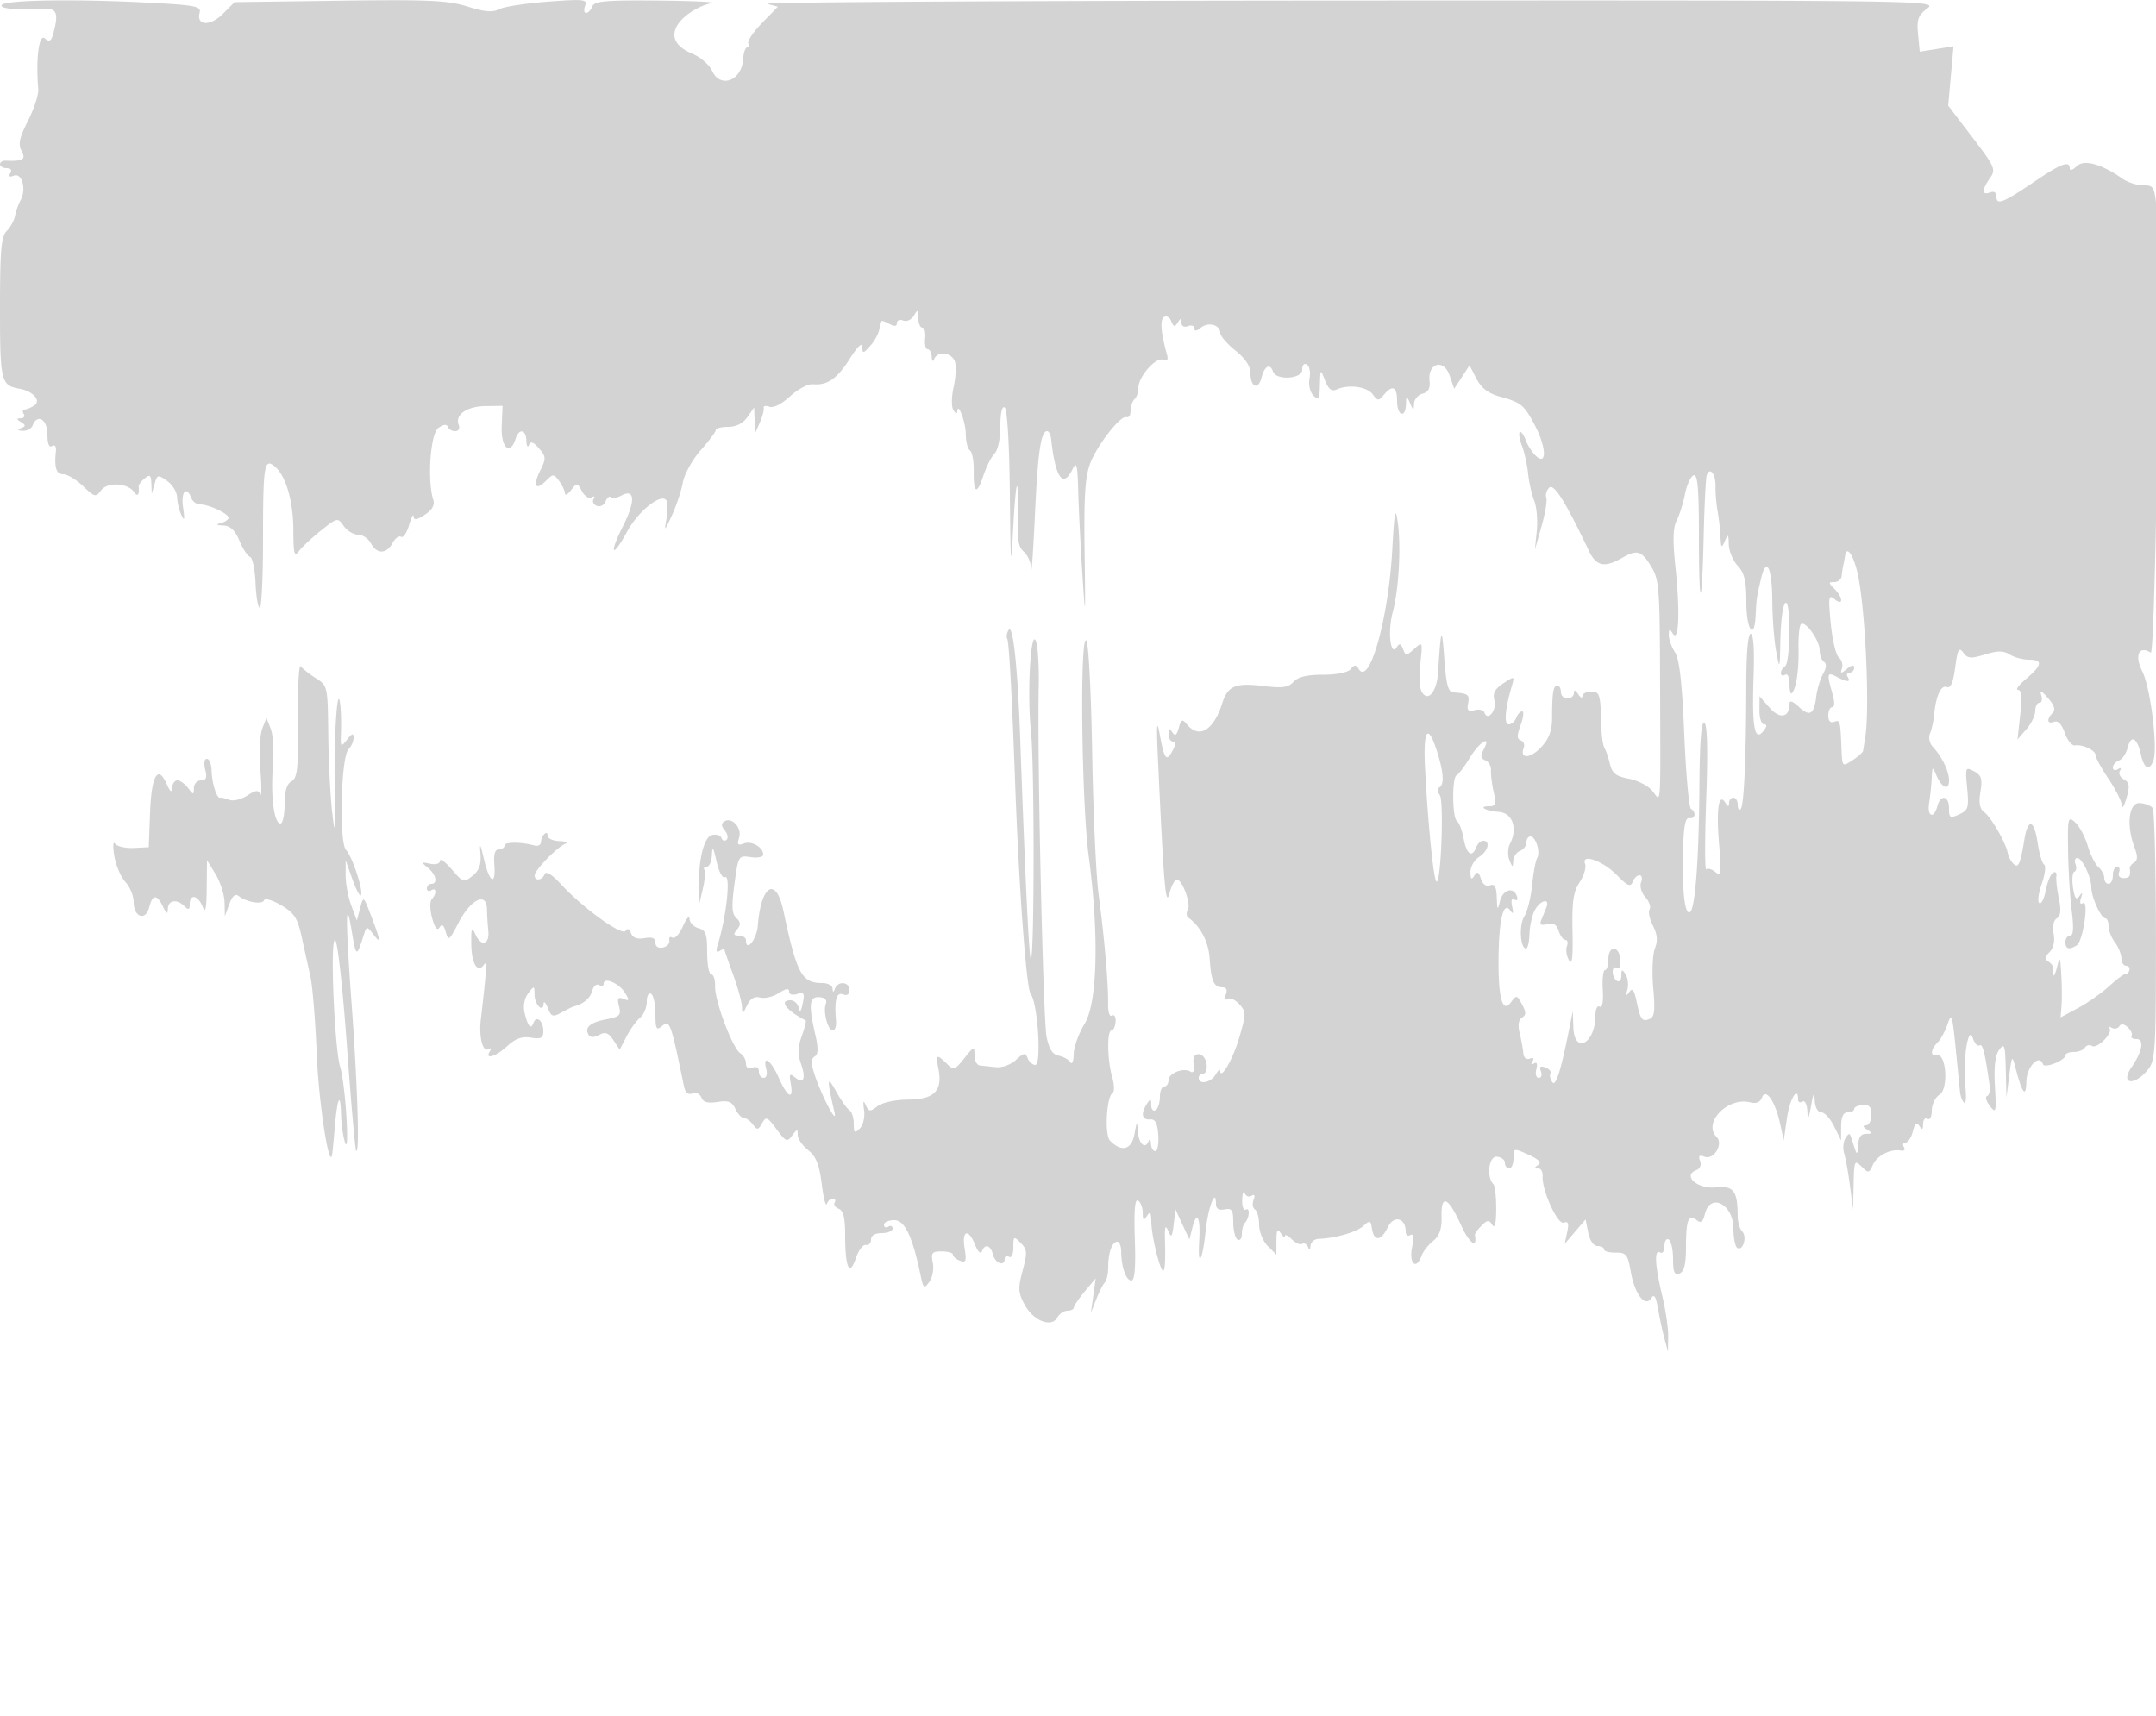 <svg xmlns="http://www.w3.org/2000/svg" width="500" height="398"><path d="M.397 1.166c-.518.838 3.311 1.189 9.353.859 3.45-.189 3.925.855 2.614 5.746-.481 1.796-.897 2.032-1.986 1.128-1.35-1.121-2.099 4.776-1.501 11.819.104 1.22-.963 4.491-2.37 7.268-2.016 3.979-2.334 5.469-1.498 7.032 1.07 1.999.392 2.405-3.759 2.251-.687-.026-1.25.353-1.25.842S.702 39 1.559 39c.936 0 1.27.468.836 1.17-.477.771-.191.966.838.571 1.875-.72 2.942 3.195 1.549 5.685-.498.889-1.078 2.514-1.289 3.612-.212 1.098-1.084 2.696-1.939 3.551C.276 54.867 0 58.036 0 71.449c0 17.01.231 17.969 4.5 18.706 3.198.552 5.165 2.811 3.412 3.92-.777.492-1.776.901-2.221.91-.445.008-.531.465-.191 1.015.34.55.029 1.007-.691 1.015-1.038.012-1.027.194.054.879 1.151.729 1.151.948 0 1.406-.937.373-.807.567.418.621.98.043 2.012-.521 2.293-1.254C8.65 95.863 11 97.275 11 100.726c0 2.177.387 3.153 1.081 2.724.646-.399 1.003.081.885 1.191-.406 3.84.084 5.359 1.729 5.359.933 0 2.991 1.237 4.575 2.75 2.71 2.589 2.956 2.645 4.194.96 1.478-2.012 6.293-1.696 7.69.504.724 1.143 1.236.441.996-1.368-.047-.36.575-1.202 1.382-1.873 1.218-1.011 1.485-.814 1.568 1.155l.099 2.372.651-2.272c.613-2.143.778-2.182 2.9-.693 1.237.868 2.282 2.565 2.32 3.772.039 1.206.494 3.093 1.011 4.193.7 1.488.798 1.04.384-1.75-.544-3.672.758-5.217 1.897-2.25.316.825 1.243 1.5 2.06 1.5 2.018 0 6.578 2.14 6.578 3.087 0 .422-.787.972-1.75 1.224-1.288.336-1.143.488.551.573 1.62.082 2.723 1.125 3.725 3.524.783 1.875 1.891 3.564 2.461 3.754.57.19 1.144 2.928 1.275 6.084.131 3.155.575 5.741.988 5.746.413.004.75-7.342.75-16.325 0-16.741.29-18.501 2.716-16.488 2.561 2.126 4.284 7.99 4.316 14.693.027 5.718.213 6.388 1.357 4.882.729-.96 3.032-3.102 5.117-4.759 3.734-2.967 3.814-2.983 5.2-1.004.774 1.105 2.266 2.009 3.316 2.009 1.049 0 2.389.9 2.978 2 1.375 2.57 3.631 2.557 5.015-.028.597-1.115 1.496-1.774 1.997-1.464.502.31 1.339-.915 1.86-2.722.521-1.807.988-2.713 1.038-2.013.066.941.748.842 2.616-.382 1.687-1.105 2.339-2.242 1.963-3.425-1.433-4.517-.68-15.353 1.161-16.699 1.155-.845 1.954-.955 2.172-.302.189.569.968 1.035 1.73 1.035.81 0 1.15-.612.819-1.474-.894-2.333 1.894-4.28 6.214-4.34l3.969-.054-.199 4.767c-.205 4.929 1.94 6.898 3.198 2.934.812-2.559 2.431-2.292 2.526.417.043 1.237.312 1.669.597.959.375-.935 1.016-.717 2.324.791 1.651 1.904 1.677 2.341.299 5.103-1.789 3.585-1.094 4.835 1.336 2.405 1.64-1.64 1.798-1.636 3.047.072.725.991 1.332 2.279 1.35 2.861.017.583.657.234 1.42-.774 1.334-1.76 1.434-1.749 2.519.278.621 1.161 1.626 1.804 2.234 1.428.627-.387.824-.228.455.368-.357.577-.013 1.293.763 1.591.776.298 1.684-.169 2.018-1.038.333-.869.88-1.307 1.214-.972.334.334 1.455.154 2.491-.4 3.12-1.67 3.27 1.323.355 7.076-3.354 6.62-2.571 7.737.925 1.32 2.633-4.834 7.987-9.077 9.126-7.234.328.531.338 2.416.023 4.19-.55 3.099-.5 3.069 1.273-.774 1.015-2.2 2.146-5.613 2.513-7.584.367-1.972 2.236-5.347 4.152-7.5 1.917-2.154 3.486-4.254 3.486-4.666.001-.412 1.296-.75 2.879-.75 1.853 0 3.437-.801 4.448-2.25l1.569-2.25.116 3 .116 3 1.093-2.5c.601-1.375 1.004-2.893.895-3.373-.108-.48.488-.61 1.325-.288.899.345 2.859-.642 4.791-2.412 1.798-1.647 4.169-2.912 5.269-2.812 3.389.309 5.62-1.234 8.619-5.963 1.831-2.888 2.881-3.87 2.881-2.695 0 1.646.219 1.596 2-.457 1.1-1.268 2-3.153 2-4.188 0-1.572.329-1.706 2-.812 1.457.78 2 .76 2-.072 0-.628.663-.888 1.474-.577.812.312 1.92-.2 2.469-1.143.874-1.499 1-1.432 1.027.542.016 1.237.44 2.25.942 2.25s.788 1.125.637 2.5c-.15 1.375.114 2.5.589 2.5.474 0 .898.787.941 1.75.047 1.045.282 1.247.583.5.777-1.924 4.13-1.48 4.801.635.33 1.037.193 3.691-.303 5.899-.504 2.241-.524 4.612-.046 5.366.47.742.869.9.886.35.079-2.566 1.971 2.384 1.985 5.191.008 1.755.437 3.452.952 3.77.515.319.912 2.392.881 4.607-.074 5.411.719 5.864 2.233 1.277.688-2.085 1.858-4.397 2.6-5.139.771-.771 1.349-3.484 1.349-6.336 0-3.071.384-4.75 1-4.37.599.37 1.08 8.317 1.199 19.809.185 17.732.246 18.317.801 7.691.331-6.325.76-10.375.954-9 .194 1.375.244 5 .112 8.055-.176 4.074.183 5.907 1.347 6.873.873.724 1.658 2.499 1.745 3.944.086 1.446.471-4.125.855-12.378.681-14.658 1.386-19.494 2.84-19.494.395 0 .805.787.91 1.75 1.004 9.166 2.778 11.641 5.017 7 .896-1.859 1.119-.945 1.284 5.25.109 4.125.536 12.675.948 19 .716 10.994.739 10.774.523-5-.175-12.76.118-17.407 1.291-20.5 1.603-4.224 7.015-11.173 8.372-10.75.441.138.858-.2.927-.75.069-.55.181-1.412.25-1.917.069-.504.463-1.254.875-1.666.413-.413.75-1.515.75-2.449 0-2.564 4.013-7.177 5.686-6.535 1.008.387 1.296.027.954-1.189-1.418-5.038-1.662-8.113-.691-8.712.586-.362 1.35.082 1.697.988.505 1.317.802 1.38 1.478.314.701-1.105.848-1.102.861.023.009.793.638 1.118 1.515.781.825-.316 1.5-.084 1.5.516 0 .724.501.675 1.487-.143 1.717-1.425 4.513-.676 4.513 1.208 0 .704 1.575 2.538 3.5 4.074 2.251 1.796 3.5 3.648 3.5 5.191 0 3.369 1.812 4.112 2.579 1.057.671-2.673 1.984-3.351 2.646-1.366.706 2.117 6.775 1.749 6.775-.41 0-1.109.45-1.605 1.094-1.207.602.372.874 1.828.605 3.236-.279 1.462.109 3.157.906 3.954 1.193 1.193 1.41.842 1.501-2.427.107-3.82.107-3.82 1.204-1.042.783 1.986 1.538 2.576 2.643 2.069 2.732-1.254 7.082-.683 8.386 1.101 1.153 1.576 1.384 1.589 2.586.141 2-2.41 3.075-1.917 3.075 1.41 0 3.445 1.964 4.157 2.07.75.067-2.147.11-2.158.93-.25.785 1.827.866 1.841.93.156.038-1.014.926-2.067 1.972-2.341 1.323-.346 1.82-1.241 1.633-2.942-.457-4.165 3.264-5.247 4.625-1.344l1.093 3.135 1.78-2.714 1.78-2.713 1.6 3.095c1.115 2.157 2.735 3.409 5.344 4.131 5.024 1.391 5.649 1.894 8.118 6.522 2.65 4.969 2.964 9.457.521 7.429-.882-.733-2.02-2.425-2.528-3.762-.508-1.336-1.149-2.204-1.424-1.929-.275.275-.033 1.728.538 3.23.571 1.502 1.206 4.377 1.41 6.389.204 2.012.84 4.834 1.413 6.271.573 1.437.843 4.587.6 7l-.441 4.387 1.548-5.449c.852-2.997 1.345-5.98 1.097-6.628-.249-.649.054-1.686.672-2.304 1.077-1.077 3.747 3.169 9.2 14.631 1.686 3.546 3.599 3.991 7.519 1.75 3.674-2.1 4.62-1.851 6.885 1.814 1.906 3.083 2.053 4.942 2.115 26.75.089 30.867.304 27.879-1.821 25.337-.965-1.154-3.422-2.412-5.459-2.794-2.939-.551-3.837-1.253-4.35-3.401-.356-1.488-.922-3.156-1.258-3.706-.337-.55-.656-2.575-.709-4.5-.225-8.124-.351-8.571-2.403-8.571-1.1 0-2.007.466-2.015 1.035-.009.57-.452.361-.985-.464-.646-1-.974-1.083-.985-.25-.008.688-.69 1.25-1.515 1.25s-1.5-.675-1.5-1.5-.375-1.5-.833-1.5c-.935 0-1.202 1.65-1.217 7.543-.008 2.93-.708 4.795-2.541 6.772-2.484 2.679-5.04 2.773-4.033.148.281-.733-.026-1.518-.682-1.742-.918-.314-.925-1.139-.031-3.565.64-1.736.801-3.156.357-3.156-.443 0-1.065.675-1.382 1.5-.316.825-1.098 1.5-1.737 1.5-1.147 0-.875-3.407.708-8.87.682-2.352.666-2.357-1.953-.641-1.994 1.307-2.499 2.288-2.067 4.011.572 2.276-1.623 4.899-2.328 2.783-.196-.589-1.219-.845-2.272-.57-1.516.396-1.831.061-1.51-1.606.387-2.006.003-2.283-3.479-2.509-1.149-.075-1.633-1.97-2.067-8.098-.535-7.553-.761-7.012-1.406 3.362-.289 4.638-2.39 7.135-3.833 4.555-.46-.82-.588-3.786-.285-6.591.541-5.012.517-5.069-1.409-3.326-1.843 1.668-1.997 1.671-2.618.052-.504-1.311-.848-1.415-1.452-.438-1.441 2.331-2.144-3.605-.952-8.033 1.441-5.351 1.991-15.298 1.165-21.081-.519-3.629-.761-2.371-1.251 6.5-.884 15.984-5.295 31.702-7.772 27.694-.649-1.051-.996-1.049-1.876.009-.638.767-3.259 1.296-6.412 1.294-3.68-.003-5.797.506-6.832 1.643-1.216 1.335-2.574 1.516-7.171.959-6.272-.76-8.093.003-9.328 3.905-2.03 6.419-5.389 8.457-8.235 4.996-1.065-1.295-1.323-1.181-1.888.835-.49 1.746-.869 1.998-1.501 1-.649-1.023-.85-.926-.862.415-.008.963.451 1.75 1.02 1.75.688 0 .661.7-.081 2.086-1.447 2.703-1.902 2.134-2.989-3.738-.683-3.693-.782-2.346-.413 5.652 1.36 29.533 1.786 34.55 2.652 31.25.469-1.787 1.236-3.25 1.703-3.25 1.302 0 3.381 5.724 2.561 7.051-.398.645-.329 1.46.154 1.811 2.857 2.077 4.664 5.587 4.931 9.583.344 5.156.98 6.555 2.975 6.555.904 0 1.18.597.771 1.664-.392 1.02-.238 1.416.397 1.024.57-.353 1.798.201 2.729 1.229 1.589 1.756 1.59 2.225.005 7.677-1.47 5.055-4.373 10.085-4.46 7.727-.017-.451-.489-.034-1.05.929-1.09 1.871-3.92 2.413-3.92.75 0-.55.481-1 1.07-1 .588 0 .925-1.012.75-2.25-.176-1.237-.995-2.25-1.82-2.25-1.003 0-1.39.782-1.169 2.359.212 1.509-.061 2.117-.759 1.686-1.619-1.001-5.072.375-5.072 2.022 0 .788-.45 1.433-1 1.433s-1 1.098-1 2.441c0 1.343-.45 2.719-1 3.059-.55.34-1.007-.196-1.015-1.191-.013-1.534-.163-1.581-.985-.309-1.473 2.279-1.19 3.793.68 3.639 1.259-.104 1.747.802 1.944 3.611.144 2.063-.162 3.75-.681 3.75s-.979-.788-1.022-1.75c-.048-1.056-.28-1.252-.585-.494-.799 1.981-2.323.396-2.468-2.565-.111-2.278-.227-2.154-.758.809-.658 3.678-2.933 4.32-5.656 1.596-1.333-1.332-.849-10.234.605-11.132.436-.27.377-1.944-.133-3.721-1.131-3.943-1.219-10.743-.139-10.743.433 0 .856-.91.94-2.022.083-1.112-.287-1.75-.824-1.418-.565.349-.949-.801-.911-2.728.088-4.45-.871-15.51-2.197-25.332-.594-4.4-1.268-19.25-1.498-33-.229-13.75-.84-25.428-1.357-25.95-1.545-1.562-1.116 37.512.549 49.95 2.44 18.235 2.048 34.111-.963 39-1.355 2.2-2.485 5.35-2.51 7-.026 1.654-.376 2.491-.781 1.866-.404-.624-1.628-1.304-2.72-1.511-1.402-.266-2.222-1.548-2.794-4.366-.797-3.923-2.178-65.34-1.822-80.989.1-4.4-.147-9.125-.549-10.5-1.242-4.246-2.209 11.557-1.254 20.5.848 7.949.812 53.741-.043 52.886-.409-.408-1.314-19.361-2.454-51.386-.581-16.315-1.677-26.492-2.679-24.871-.433.701-.58 1.612-.325 2.024.423.685 1.094 12.903 1.831 33.347.87 24.126 2.613 47.842 3.604 49.036 1.632 1.966 2.586 16.464 1.083 16.464-.647 0-1.444-.699-1.772-1.554-.518-1.349-.877-1.296-2.719.397-1.194 1.099-3.215 1.834-4.622 1.682a887.43 887.43 0 00-3.75-.397c-.687-.071-1.252-1.14-1.255-2.378-.005-2.136-.125-2.1-2.368.703-2.226 2.782-2.462 2.855-4.066 1.25-2.329-2.328-2.603-2.161-1.935 1.175 1.015 5.075-.959 7.118-6.911 7.154-3.033.018-6.042.657-7.193 1.526-1.78 1.346-2.056 1.318-2.763-.281-.54-1.22-.659-.86-.378 1.149.234 1.677-.187 3.523-.986 4.322-1.193 1.193-1.395 1.032-1.395-1.118 0-1.381-.454-2.793-1.009-3.136-.555-.343-1.928-2.282-3.051-4.309-2.188-3.948-2.256-3.144-.408 4.815.763 3.285-2.974-3.778-4.591-8.678-.889-2.696-.893-3.733-.016-4.276.849-.524.886-1.899.142-5.131-1.593-6.91-1.382-8.814.958-8.638 1.266.095 1.828.663 1.501 1.517-.698 1.818.448 6.206 1.62 6.206.511 0 .843-1.012.736-2.25-.414-4.817.085-6.7 1.618-6.112.95.365 1.5-.013 1.5-1.031 0-1.892-2.606-2.171-3.338-.357-.403 1-.52 1-.583 0-.043-.687-1.118-1.25-2.388-1.25-4.773 0-5.907-2.109-9.009-16.75-1.713-8.086-5.202-6.058-5.931 3.447-.244 3.179-2.751 6.265-2.751 3.386 0-.596-.73-1.083-1.622-1.083-1.285 0-1.379-.294-.45-1.413.905-1.091.868-1.699-.162-2.661-1.04-.971-1.136-2.724-.436-7.897.893-6.597.923-6.646 3.785-6.225 1.587.232 2.885-.023 2.885-.568 0-1.738-2.685-3.294-4.489-2.602-1.399.537-1.616.273-1.104-1.342.715-2.253-1.649-4.879-3.412-3.789-.778.481-.75 1.088.099 2.11.655.79.84 1.762.412 2.161-.429.399-.965.211-1.191-.418-.226-.629-1.233-.929-2.239-.666-1.883.493-3.192 6.078-2.974 12.7l.103 3.11.817-3.475c.45-1.912.602-3.824.339-4.25-.264-.426-.002-.775.58-.775s1.107-1.238 1.166-2.75c.083-2.132.322-1.79 1.063 1.52.526 2.349 1.377 4.01 1.893 3.691 1.505-.93.433 9.178-1.687 15.914-.385 1.224-.206 1.638.517 1.191.609-.376 1.107-.539 1.107-.361 0 .178.9 2.786 2 5.795s2.03 6.378 2.068 7.486c.062 1.854.156 1.83 1.183-.305.774-1.608 1.712-2.163 3.06-1.81 1.069.28 3.011-.191 4.316-1.046 1.616-1.059 2.373-1.178 2.373-.373 0 .699.763.941 1.866.591 1.594-.506 1.783-.187 1.3 2.182-.389 1.907-.683 2.227-.94 1.025-.205-.963-1.052-1.75-1.883-1.75-2.778 0-1.007 2.366 3.499 4.675.188.096-.216 1.719-.899 3.605-.914 2.529-.96 4.233-.173 6.49 1.209 3.467.581 4.766-1.477 3.058-1.143-.948-1.305-.679-.908 1.509.714 3.939-.749 3.232-2.765-1.337-1.827-4.141-3.83-5.518-2.91-2 .293 1.118.031 2-.593 2-.615 0-1.117-.661-1.117-1.469 0-.894-.586-1.243-1.5-.893-.938.36-1.5-.008-1.5-.981 0-.857-.586-1.917-1.301-2.357-1.789-1.1-5.968-12.18-5.864-15.55.046-1.512-.347-2.75-.875-2.75s-.96-2.292-.96-5.094c0-4.252-.33-5.18-2-5.616-1.1-.288-2.037-1.258-2.082-2.157-.044-.898-.729-.15-1.521 1.663-.792 1.812-1.892 3.016-2.443 2.675-.552-.341-.88-.05-.729.645.151.696-.512 1.437-1.475 1.648-1.062.232-1.75-.21-1.75-1.124 0-1.066-.739-1.373-2.522-1.05-1.7.308-2.724-.067-3.139-1.15-.388-1.011-.862-1.211-1.277-.54-.78 1.261-9.924-5.334-14.914-10.757-2.128-2.313-3.528-3.187-3.833-2.393-.566 1.47-2.315 1.685-2.315.284 0-1.213 5.177-6.563 7.079-7.315.782-.309.183-.597-1.329-.64-1.512-.043-2.75-.604-2.75-1.246 0-1.495-1.485-.054-1.545 1.5-.025.642-.7.987-1.5.767-3.118-.857-6.955-.857-6.955 0 0 .495-.593.9-1.318.9-.892 0-1.229 1.131-1.042 3.5.4 5.079-1.121 4.29-2.409-1.25-.832-3.58-1.032-3.899-.81-1.294.215 2.542-.264 3.906-1.814 5.162-2.029 1.643-2.208 1.589-4.816-1.456-1.491-1.739-2.728-2.642-2.75-2.006-.024.67-.988.954-2.291.676-2.086-.445-2.123-.376-.5.954 1.909 1.565 2.343 3.714.75 3.714-.55 0-1 .477-1 1.059s.45.781 1 .441c1.224-.757 1.326.74.139 2.05-.483.532-.449 2.46.077 4.385.624 2.289 1.199 3.012 1.722 2.166.554-.897.976-.585 1.437 1.064.605 2.163.82 2.011 2.915-2.06 2.834-5.504 6.539-7.345 6.64-3.297.037 1.48.18 3.771.319 5.091.332 3.174-1.642 3.761-2.96.879-.901-1.969-1.034-1.668-.987 2.222.056 4.588 1.487 6.854 2.966 4.697.725-1.059.59 1.207-.763 12.803-.468 4.018.461 7.639 1.756 6.839.611-.378.751-.167.334.506-1.262 2.043 1.411 1.23 4.073-1.238 1.861-1.725 3.384-2.267 5.457-1.94 2.36.372 2.875.095 2.875-1.548 0-2.352-1.629-3.693-2.278-1.875-.59 1.653-1.298.852-2.06-2.332-.379-1.586-.059-3.329.828-4.5 1.404-1.856 1.447-1.848 1.478.279.034 2.342 1.989 4.318 2.095 2.118.035-.72.478-.277.984.985.82 2.042 1.169 2.156 3.187 1.035 1.246-.692 2.491-1.313 2.766-1.38 2.259-.55 3.887-1.91 4.334-3.619.292-1.117 1.012-1.734 1.599-1.372.587.363 1.067.226 1.067-.305 0-1.628 3.521-.15 4.899 2.056 1.129 1.809 1.089 2-.312 1.463-1.284-.493-1.492-.142-1.023 1.729.517 2.058.153 2.43-2.952 3.012-3.736.701-5.139 1.926-4.11 3.59.408.66 1.245.668 2.451.022 1.435-.768 2.15-.502 3.297 1.224l1.464 2.205 1.577-3.05c.867-1.677 2.282-3.634 3.143-4.349.861-.715 1.566-2.396 1.566-3.736 0-1.37.438-2.166 1-1.819.55.34 1 2.447 1 4.681 0 3.385.236 3.868 1.411 2.893 1.947-1.616 2.074-1.278 5.188 13.767.326 1.574.975 2.153 1.981 1.767.839-.322 1.753.095 2.081.951.416 1.085 1.496 1.38 3.742 1.023 2.515-.399 3.355-.075 4.127 1.595.534 1.153 1.42 2.103 1.97 2.11.55.008 1.498.696 2.108 1.529.973 1.331 1.23 1.296 2.117-.289.918-1.641 1.223-1.516 3.368 1.385 2.168 2.932 2.462 3.049 3.633 1.448 1.123-1.536 1.274-1.55 1.274-.124 0 .89 1.082 2.47 2.406 3.511 1.836 1.445 2.582 3.294 3.156 7.823.412 3.261.942 5.368 1.177 4.68.235-.688.867-1.25 1.403-1.25.537 0 .727.403.423.895-.305.493.119 1.153.941 1.469 1.072.411 1.494 2.111 1.494 6.023 0 7.648.985 9.851 2.456 5.494.628-1.86 1.682-3.269 2.343-3.131.66.137 1.201-.425 1.201-1.25 0-.933.944-1.5 2.5-1.5 1.375 0 2.5-.477 2.5-1.059s-.45-.781-1-.441-1 .141-1-.441 1.073-1.059 2.385-1.059c2.44 0 4.206 3.705 6.109 12.813.636 3.044.801 3.166 2.022 1.5.731-.997 1.094-2.994.807-4.438-.457-2.294-.195-2.625 2.077-2.625 1.43 0 2.6.346 2.6.768 0 .422.735 1.05 1.634 1.395 1.38.53 1.545.079 1.063-2.893-.681-4.195.887-4.689 2.447-.77.615 1.546 1.298 2.203 1.559 1.5.698-1.881 1.997-1.504 2.587.75.54 2.066 2.71 2.819 2.71.941 0-.582.45-.781 1-.441.575.355 1-.561 1-2.155 0-2.616.097-2.677 1.709-1.065 1.511 1.511 1.563 2.254.45 6.415-1.102 4.121-1.042 5.107.487 7.946 2.013 3.739 6.215 5.359 7.579 2.922.481-.86 1.527-1.563 2.325-1.563.797 0 1.466-.337 1.486-.75.02-.413 1.168-2.1 2.551-3.75l2.516-3-.556 4-.556 4 1.254-3.178c.69-1.748 1.593-3.511 2.005-3.917.413-.406.75-1.977.75-3.49 0-3.363.909-5.915 2.107-5.915.491 0 .899 1.012.907 2.25.021 3.588 1.123 6.75 2.353 6.752.788.002 1.035-2.923.812-9.603-.222-6.646.009-9.401.75-8.943.589.364 1.078 1.648 1.086 2.853.013 1.781.197 1.91.985.691.746-1.154.977-.808 1.004 1.5.019 1.65.661 5.25 1.426 8 1.469 5.278 1.949 4.172 1.737-4-.079-3.049.1-3.524.751-2 .726 1.7.917 1.475 1.269-1.5l.414-3.5 1.616 3.5 1.616 3.5.704-2.797c1.028-4.086 1.906-2.368 1.574 3.08-.404 6.621.757 4.791 1.499-2.364.562-5.419 2.39-10.142 2.39-6.176 0 1.104.655 1.516 2 1.257 1.682-.324 2 .153 2 2.998 0 1.861.45 3.662 1 4.002.55.34 1-.234 1-1.274 0-1.041.313-2.206.696-2.588 1.065-1.065 1.251-3.724.216-3.084-.502.31-.876-.7-.833-2.245.043-1.545.307-2.244.585-1.553.279.691.995.955 1.591.586.686-.424.855-.07.459.962-.345.898-.196 1.898.33 2.223.526.325.956 1.914.956 3.532s.9 3.841 2 4.941l2 2 .015-3.25c.012-2.466.249-2.888.985-1.75.533.825.976 1.13.985.679.008-.452.726-.111 1.596.759.869.869 1.956 1.348 2.414 1.065.459-.284 1.062.05 1.341.741.342.849.532.758.585-.28.043-.844.867-1.57 1.829-1.612 4.004-.176 8.823-1.561 10.402-2.989 1.53-1.386 1.718-1.33 2.018.594.475 3.055 2.12 2.924 3.661-.29 1.393-2.906 4.169-2.23 4.169 1.014 0 .791.479 1.141 1.064.78.72-.446.846.503.388 2.941-.709 3.782 1.037 5.234 2.224 1.848.338-.962 1.538-2.494 2.667-3.404 1.494-1.203 2.029-2.751 1.965-5.676-.117-5.343 1.544-4.582 4.566 2.091 1.867 4.122 3.809 5.489 3.165 2.228-.061-.308.621-1.292 1.516-2.187 1.378-1.378 1.763-1.411 2.52-.214.594.938.9-.293.91-3.671.008-2.796-.276-5.374-.631-5.73-1.68-1.68-1.097-6.543.768-6.403 1.033.078 1.878.721 1.878 1.429 0 .708.45 1.287 1 1.287s1-1.07 1-2.378c0-2.351.039-2.36 3.484-.799 2.355 1.067 3.084 1.833 2.25 2.363-.914.58-.925.787-.046.799.653.008 1.132.803 1.063 1.765-.231 3.245 3.464 11.381 4.915 10.824 1.017-.39 1.213.165.78 2.203l-.579 2.723 2.424-2.838 2.424-2.837.617 3.087c.367 1.831 1.239 3.088 2.143 3.088.839 0 1.525.355 1.525.789 0 .435 1.219.772 2.709.75 2.432-.035 2.787.415 3.481 4.407.913 5.256 3.36 8.399 4.767 6.123.641-1.036 1.071-.347 1.562 2.5.372 2.162 1.042 5.281 1.489 6.931l.812 3 .054-3.5c.03-1.925-.597-6.2-1.394-9.5-1.701-7.046-1.885-10.868-.48-10 .55.34 1-.335 1-1.5s.45-1.84 1-1.5c.55.34 1 2.377 1 4.528 0 3.064.324 3.785 1.5 3.334 1.092-.419 1.5-2.135 1.5-6.302 0-6.17.614-7.625 2.543-6.024.9.747 1.396.345 1.861-1.509 1.257-5.008 6.596-2.216 6.596 3.449 0 2.148.403 4.155.895 4.459 1.323.818 2.344-2.596 1.138-3.802-.568-.568-1.039-2.18-1.047-3.583-.031-5.899-.92-7.052-5.121-6.643-4.234.412-7.757-2.744-4.471-4.005.867-.332 1.227-1.226.869-2.158-.451-1.178-.179-1.426 1.048-.955 2.144.823 4.428-2.95 2.782-4.596-3.274-3.274 2.651-9.357 7.802-8.01 1.375.359 2.297-.019 2.717-1.115.886-2.308 3.078.86 4.22 6.099l.835 3.833.761-5.25c.639-4.419 2.572-7.568 2.572-4.191 0 .582.45.781 1 .441.566-.35 1.062.6 1.142 2.191.114 2.258.282 2.024.858-1.191.558-3.118.747-3.393.858-1.25.083 1.598.718 2.75 1.517 2.75.756 0 2.096 1.462 2.977 3.25l1.602 3.25.023-3.25c.016-2.212.502-3.25 1.523-3.25.825 0 1.5-.354 1.5-.787 0-.433.9-.855 2-.938 1.494-.113 2 .466 2 2.287 0 1.341-.562 2.445-1.25 2.453-.833.011-.75.339.25.985 1.282.828 1.246.972-.25.985-1.219.01-1.774.849-1.829 2.765-.043 1.512-.304 2.075-.579 1.25-.275-.825-.714-2.162-.975-2.972-.418-1.296-.585-1.296-1.398 0-.508.81-.64 2.372-.293 3.472.346 1.1.952 4.475 1.346 7.5l.716 5.5.131-5.821c.123-5.482.23-5.723 1.833-4.12 1.603 1.603 1.757 1.579 2.643-.406.966-2.164 4.107-3.749 6.505-3.282.743.144 1.054-.217.691-.804-.362-.587-.191-1.067.381-1.067.572 0 1.333-1.168 1.691-2.595.481-1.917.874-2.244 1.504-1.25.652 1.029.856.92.868-.464.008-.995.465-1.531 1.015-1.191.567.35 1-.487 1-1.933 0-1.402.811-3.056 1.802-3.675 2.111-1.319 1.572-9.591-.596-9.142-1.606.333-1.533-1.28.133-2.946.737-.737 1.791-2.682 2.342-4.322.89-2.649 1.096-2.034 1.846 5.518.464 4.675.924 9.302 1.023 10.282.099.98.526 2.105.948 2.5.422.395.551-1.31.285-3.788-.637-5.954.663-14.487 1.715-11.255.401 1.231 1.105 2.006 1.565 1.722.742-.458 1.271 1.636 2.336 9.254.171 1.218-.09 2.349-.579 2.512-.489.163-.196 1.191.652 2.285 1.424 1.838 1.512 1.493 1.167-4.584-.254-4.492.06-7.164.994-8.441 1.212-1.657 1.385-1.139 1.524 4.572l.157 6.441.641-5c.603-4.701.688-4.82 1.415-2 1.575 6.115 2.489 7.312 2.562 3.357.064-3.43 3.013-6.522 3.844-4.03.353 1.061 5.204-.871 5.216-2.077.004-.412.881-.75 1.949-.75s2.224-.457 2.569-1.016a1.194 1.194 0 011.636-.394c1.243.768 4.999-3.082 4.044-4.144-.38-.422-.159-.462.491-.09.649.372 1.461.224 1.803-.33.4-.647 1.101-.563 1.964.234.738.682 1.138 1.578.888 1.99-.25.412.278.75 1.172.75 1.82 0 1.3 2.944-1.143 6.473-2.785 4.024.583 4.545 3.789.585 1.699-2.099 1.845-4.553 1.831-30.919-.009-15.751-.346-29.111-.75-29.687-.404-.576-1.747-1.111-2.985-1.188-2.568-.159-3.189 5.136-1.211 10.338.744 1.956.719 2.929-.086 3.427-.618.382-1.085.982-1.038 1.333.245 1.834-.052 2.305-1.458 2.305-.875 0-1.322-.578-1.031-1.334.281-.733.075-1.333-.457-1.333-.533 0-.969.9-.969 2s-.45 2-1 2-1-.62-1-1.378c0-.757-.602-1.877-1.338-2.488-.736-.61-1.857-2.842-2.492-4.959-.634-2.117-1.944-4.566-2.911-5.441-1.666-1.507-1.753-1.158-1.646 6.587.062 4.499.442 10.767.844 13.929.501 3.94.386 5.75-.363 5.75-.602 0-1.094.675-1.094 1.5 0 1.636.868 1.877 2.638.735 1.461-.943 2.867-10.665 1.413-9.766-.625.386-.8-.071-.445-1.167.437-1.352.341-1.464-.383-.451-.718 1.004-1.096.49-1.471-2-.277-1.843-.135-3.493.316-3.666.451-.173.572-.96.269-1.75-.303-.789-.125-1.435.395-1.435 1.153 0 3.268 4.432 3.268 6.848 0 2.197 2.246 7.134 3.25 7.144.413.004.75.822.75 1.817s.661 2.682 1.468 3.75c.808 1.067 1.483 2.728 1.5 3.691.018.963.519 1.75 1.115 1.75s.922.484.725 1.075c-.197.591-.572.964-.833.828s-1.959 1.108-3.772 2.765c-1.814 1.656-5.104 3.976-7.312 5.154l-4.014 2.143.212-2.733c.117-1.502.091-4.757-.057-7.232-.251-4.209-.318-4.306-1.032-1.5-.623 2.45-1.248 2.356-.915-.138.047-.351-.436-.961-1.073-1.355-.846-.523-.763-1.113.309-2.185.915-.915 1.268-2.519.937-4.252-.323-1.688-.033-3.091.737-3.567.908-.561 1.042-1.88.47-4.643-.44-2.123-.694-4.468-.565-5.21.128-.743-.229-1.065-.794-.715-.566.349-1.32 2.19-1.677 4.091-.357 1.901-1.025 3.224-1.485 2.939-.46-.284-.21-2.294.556-4.465s1.019-4.179.562-4.462c-.457-.282-1.136-2.544-1.508-5.026-.823-5.488-2.243-5.839-3.087-.762-.966 5.814-1.389 6.728-2.569 5.548-.57-.57-1.142-1.658-1.272-2.417-.392-2.302-3.836-8.31-5.435-9.481-1.078-.79-1.334-2.129-.909-4.749.49-3.019.234-3.84-1.483-4.758-1.996-1.069-2.056-.92-1.592 3.908.435 4.527.252 5.124-1.862 6.088-2.117.964-2.345.827-2.345-1.41 0-2.965-1.969-3.313-2.71-.479-.793 3.033-2.423 2.392-1.906-.75.248-1.512.517-4.1.597-5.75.132-2.72.227-2.799 1.012-.852 1.236 3.062 3.007 3.886 3.007 1.397 0-2.176-1.602-5.494-3.808-7.885-.721-.783-.994-2.144-.607-3.039.384-.892.811-2.8.948-4.241.426-4.472 1.585-7.049 2.939-6.529.903.346 1.492-1.022 1.96-4.55.561-4.227.864-4.783 1.869-3.43 1.025 1.38 1.755 1.443 5.027.43 2.956-.915 4.263-.913 5.737.007 1.049.656 3.039 1.192 4.421 1.192 3.333 0 3.171 1.269-.563 4.411-1.692 1.424-2.56 2.589-1.928 2.589.805 0 .96 1.722.52 5.75l-.629 5.75 2.057-2.361c1.131-1.298 2.057-3.211 2.057-4.25 0-1.039.436-1.889.969-1.889.532 0 .72-.787.416-1.75-.392-1.242.064-1.05 1.571.66 1.47 1.668 1.804 2.73 1.084 3.45-1.483 1.483-1.285 2.671.341 2.047.887-.34 1.768.583 2.466 2.583.597 1.712 1.663 3.019 2.369 2.904 1.825-.298 4.784 1.136 4.784 2.318 0 .549 1.35 2.998 3 5.443 1.65 2.445 3.041 5.21 3.09 6.145.05.935.532.161 1.073-1.72.8-2.785.687-3.585-.611-4.311-.877-.491-1.29-1.384-.919-1.985.405-.655.214-.807-.478-.379-.635.392-1.155.222-1.155-.377 0-.6.634-1.334 1.41-1.632.775-.297 1.688-1.652 2.029-3.009.772-3.074 2.198-2.318 3.064 1.624.715 3.257 1.943 3.876 2.874 1.449 1.098-2.862-.627-16.896-2.548-20.73-1.871-3.732-.816-6.076 1.961-4.36 1.048.648 2.406-89.19 1.521-100.62-.584-7.553-.667-7.75-3.233-7.75-1.448 0-3.624-.694-4.835-1.543-4.973-3.482-8.993-4.564-10.683-2.874-.858.858-1.56 1.078-1.56.488 0-1.889-1.972-1.165-8.035 2.953-7.404 5.027-8.965 5.657-8.965 3.614 0-.989-.558-1.361-1.5-1-1.914.735-1.914-.601-.002-3.332 1.408-2.01 1.159-2.585-4.095-9.473l-5.594-7.333.614-6.881.615-6.881-3.914.626-3.915.626-.388-4.069c-.327-3.434.007-4.365 2.145-5.964C449.457.096 447.162.065 312.5.131c-75.35.038-135.9.375-134.556.751l2.444.682-3.698 3.807c-2.033 2.095-3.444 4.218-3.135 4.719.31.5.199.91-.246.911-.445 0-.879 1.213-.965 2.695-.291 5.012-5.284 6.925-7.186 2.752-.639-1.404-2.682-3.187-4.539-3.963-3.812-1.593-5.063-3.787-3.656-6.416 1.216-2.272 4.981-4.751 8.11-5.34 1.335-.251-4.225-.518-12.354-.593-12.304-.113-14.878.115-15.357 1.364-.317.825-.964 1.5-1.438 1.5-.473 0-.575-.745-.226-1.656.575-1.498-.253-1.589-8.686-.952-5.127.387-10.206 1.176-11.286 1.755-1.455.778-3.354.615-7.311-.63C103.878.09 99.39-.114 78.738.168L54.406.5l-2.713 2.715C48.769 6.14 45.505 6 46.294 2.984c.41-1.568-.899-1.808-13.169-2.422C16.666-.261 1.101.027.397 1.166m395.41 109.09c-.221.684-.539 7.094-.706 14.244-.41 17.514-1.101 17.253-1.101-.417 0-10.772-.298-14.15-1.221-13.843-.671.224-1.573 2.174-2.004 4.334-.431 2.159-1.31 4.943-1.954 6.187-.848 1.638-.916 4.666-.246 11 1.075 10.161.774 17.403-.632 15.182-.749-1.184-.915-1.123-.928.342-.008.982.636 2.782 1.431 4 1.031 1.578 1.65 7.039 2.152 19 .389 9.232 1.088 17.021 1.554 17.309 1.307.808 1.003 2.437-.402 2.156-.904-.181-1.304 1.963-1.444 7.75-.222 9.158.424 14.785 1.613 14.05 1.224-.756 2.08-12.189 2.195-29.292.069-10.295.441-15.033 1.145-14.598.696.43.84 6.281.432 17.618-.335 9.336-.332 16.696.008 16.357.339-.34 1.295-.059 2.123.624 1.327 1.094 1.429.326.858-6.469-.684-8.143-.097-12.055 1.444-9.624.633.999.849 1.02.861.084.008-.687.465-1.25 1.015-1.25.55 0 1 .75 1 1.667 0 .916.307 1.36.681.985.776-.776 1.269-11.738 1.299-28.902.012-7.219.409-11.75 1.028-11.75.632 0 .883 3.639.671 9.75-.409 11.803.194 15.313 2.211 12.883.887-1.069.967-1.633.232-1.633-.617 0-1.108-1.463-1.09-3.25l.031-3.25 2.35 2.668c2.373 2.694 4.587 2.256 4.587-.907 0-.904.712-.675 2.194.706 2.53 2.356 3.513 1.753 4.024-2.467.199-1.65.908-3.985 1.575-5.189.789-1.424.862-2.406.21-2.809-.552-.341-1.003-1.535-1.003-2.653 0-2.449-3.599-7.307-4.424-5.972-.321.52-.537 3.122-.479 5.784.104 4.83-.561 9.136-1.566 10.141-.292.292-.531-.695-.531-2.194 0-1.563-.427-2.462-1-2.108-.55.34-1 .168-1-.382s.45-1.278 1-1.618c.55-.34.993-4.079.985-8.309-.02-9.84-1.892-7.775-2.095 2.309-.137 6.851-.158 6.905-.987 2.5-.465-2.475-.866-7.74-.891-11.701-.048-7.761-1.376-10.33-2.614-5.058-1.007 4.287-1.067 4.699-1.246 8.509-.282 6.014-2.152 3.354-2.152-3.061 0-4.93-.438-6.782-2-8.459-1.1-1.18-2.032-3.403-2.07-4.938-.062-2.461-.172-2.555-.93-.792-.745 1.734-.878 1.601-.999-1-.076-1.65-.381-4.35-.678-6-.296-1.65-.509-4.223-.473-5.717.068-2.871-1.36-4.638-2.043-2.527M427.875 129c-.069.55-.238 1.45-.375 2s-.306 1.675-.375 2.5-.832 1.5-1.696 1.5c-1.429 0-1.429.143 0 1.571 2.059 2.059 2.082 4.098.027 2.392-1.377-1.142-1.473-.531-.884 5.628.363 3.8 1.21 7.359 1.882 7.909.672.55.996 1.675.721 2.5-.429 1.286-.263 1.304 1.162.128 1.081-.893 1.663-.98 1.663-.25 0 .617-.477 1.122-1.059 1.122s-.781.45-.441 1c.793 1.284-.125 1.271-2.566-.035-2.195-1.175-2.307-.751-1.004 3.792.574 2 .574 3.243 0 3.243-.511 0-.93.886-.93 1.969 0 1.229.5 1.776 1.333 1.457 1.408-.541 1.461-.35 1.73 6.27.171 4.181.18 4.191 2.554 2.635 1.311-.858 2.421-1.847 2.466-2.196.046-.349.266-1.76.488-3.135 1.114-6.888-.017-30.637-1.823-38.25-1.018-4.296-2.554-6.3-2.873-3.75m-358.78 37.899c.105 11.361-.121 13.536-1.485 14.3-1.104.617-1.61 2.3-1.61 5.351 0 2.447-.43 4.45-.955 4.45-1.473 0-2.307-6.258-1.754-13.172.275-3.436.051-7.391-.499-8.788l-.998-2.54-.981 2.5c-.539 1.375-.733 5.65-.431 9.5.302 3.85.294 6.415-.017 5.7-.446-1.027-1.084-.959-3.046.326-1.364.894-3.232 1.338-4.15.985-.918-.352-1.876-.578-2.13-.502-.77.232-1.894-3.341-1.969-6.259-.038-1.512-.529-2.75-1.089-2.75-.588 0-.753 1.058-.392 2.5.475 1.891.236 2.5-.981 2.5-.884 0-1.622.787-1.64 1.75-.03 1.667-.095 1.667-1.36 0-.731-.963-1.841-1.75-2.468-1.75s-1.177.787-1.221 1.75c-.056 1.212-.45.921-1.278-.946-2.02-4.549-3.524-1.917-3.845 6.727L34.5 196.5l-3.489.172c-1.919.095-3.865-.355-4.325-1-.463-.65-.544.61-.18 2.828.361 2.2 1.52 4.929 2.575 6.064C30.136 205.7 31 207.789 31 209.207c0 3.522 2.786 4.495 3.598 1.258.769-3.064 1.775-3.132 3.182-.215.863 1.791 1.098 1.893 1.152.5.078-2.015 2.114-2.304 3.868-.55.933.933 1.2.822 1.2-.5 0-2.446 1.906-2.093 2.969.55.684 1.701.921.664.971-4.25l.067-6.5 1.997 3.274c1.098 1.801 2.032 4.726 2.075 6.5l.079 3.226 1.018-2.792c.69-1.891 1.39-2.502 2.171-1.894 1.856 1.445 5.529 2.059 5.887.985.181-.544 1.963-.025 3.959 1.152 3.057 1.804 3.81 2.963 4.769 7.346a3017.85 3017.85 0 002.033 9.203c.491 2.2 1.147 10.3 1.459 18 .443 10.932 2.774 26.392 3.544 23.5.073-.275.361-3.194.638-6.488.594-7.031 1.322-8.489 1.464-2.929.055 2.154.47 5.042.922 6.417.493 1.497.621-.911.319-6-.277-4.675-.912-9.787-1.409-11.361C77.571 243.338 76.504 218 77.684 218c.566 0 1.727 10.262 2.745 24.25.97 13.338 1.946 24.437 2.168 24.667.835.862.336-15.112-1.073-34.366-1.396-19.074-1.398-25.197-.007-16.903 1.107 6.595 1.128 6.599 3.011.699.473-1.483.676-1.457 1.968.25 1.917 2.533 1.855 1.831-.354-3.985-1.846-4.861-1.86-4.872-2.619-2l-.764 2.888-1.303-3.5c-.717-1.925-1.303-5.075-1.301-7l.003-3.5 1.525 4.312c.839 2.372 1.735 4.104 1.99 3.848.732-.731-1.956-9.011-3.409-10.503-1.676-1.722-1.198-21.623.561-23.382.646-.646 1.175-1.846 1.175-2.666 0-1.125-.375-1.015-1.527.45-1.446 1.837-1.521 1.753-1.399-1.559.071-1.925.024-4.625-.104-6-.623-6.684-1.55 5.67-1.351 18 .178 11.074.075 12.242-.576 6.5-.437-3.85-.85-12.052-.919-18.227-.123-11.099-.155-11.247-2.874-12.977-1.513-.962-3.094-2.21-3.515-2.773-.421-.563-.709 5.007-.64 12.376m261.391 11.351c.655 12.601 1.945 25.514 2.616 26.185 1.057 1.057 1.832-18.81.783-20.074-.624-.752-.632-1.399-.022-1.776 1.16-.717.889-3.793-.778-8.835-2.02-6.107-3.056-4.312-2.599 4.5m10.388-2.5c-1.259 2.063-2.645 3.9-3.081 4.083-1.09.458-1.006 9.917.094 10.597.487.301 1.183 2.128 1.545 4.059.691 3.682 1.955 4.55 2.93 2.011.316-.825 1.039-1.5 1.607-1.5 1.763 0 1.132 2.456-.969 3.768-1.1.687-1.993 2.258-1.985 3.49.012 1.671.239 1.89.891.86.69-1.09 1.015-.942 1.536.699.407 1.284 1.215 1.868 2.109 1.525 1.076-.413 1.479.308 1.567 2.801.106 3 .186 3.09.75.844.677-2.692 3.165-3.388 3.928-1.098.261.781.01 1.109-.573.749-.644-.398-.85.211-.543 1.611.365 1.664.239 1.891-.484.869-1.518-2.146-2.569 2.144-2.666 10.882-.106 9.471.904 13.156 2.87 10.468 1.273-1.742 1.395-1.719 2.572.479.98 1.833.979 2.465-.006 3.074-.81.501-.997 1.757-.538 3.623.385 1.571.768 3.655.851 4.631.087 1.039.704 1.562 1.487 1.261.82-.314 1.064-.07.631.63-.413.668-.265.871.355.487.667-.412.867.088.538 1.346-.288 1.1-.035 2.001.562 2.001.597 0 .824-.68.505-1.511-.414-1.08-.121-1.336 1.026-.896.883.339 1.413.928 1.177 1.31-.235.381-.057 1.293.397 2.027.806 1.305 1.98-2.348 3.994-12.43l.799-4 .125 3.75c.215 6.438 5.125 3.81 5.125-2.743 0-1.467.434-2.357.984-2.017.604.373.881-1.15.718-3.941-.146-2.502.086-4.549.516-4.549.43 0 .782-1.125.782-2.5 0-3.293 2.502-3.244 2.775.055.123 1.481-.206 2.297-.782 1.941-.546-.338-.993.061-.993.886s.45 1.778 1 2.118c.55.34 1.007-.196 1.015-1.191.013-1.532.163-1.579.977-.309.53.825.718 2.4.42 3.5-.403 1.485-.296 1.644.414.617.722-1.044 1.135-.553 1.683 2 .954 4.445 1.28 4.901 3.02 4.233 1.169-.448 1.346-1.904.876-7.206-.324-3.654-.152-7.769.383-9.144.702-1.806.577-3.271-.449-5.279-.782-1.529-1.133-3.245-.782-3.813.351-.569-.091-1.841-.983-2.826-.902-.997-1.342-2.523-.991-3.437.347-.905.181-1.645-.369-1.645s-1.267.697-1.594 1.548c-.478 1.245-1.191.937-3.645-1.573-3.288-3.364-8.356-5.131-7.373-2.571.302.789-.272 2.691-1.276 4.227-1.453 2.222-1.789 4.537-1.647 11.33.131 6.214-.096 8.045-.833 6.728-.557-.996-.765-2.458-.461-3.25.304-.791.147-1.439-.349-1.439s-1.2-.941-1.565-2.091c-.469-1.479-1.245-1.94-2.646-1.573-1.435.375-1.823.124-1.404-.909l1.186-2.927c.938-2.317-1.391-1.772-2.674.626-.626 1.169-1.181 3.644-1.234 5.5-.052 1.856-.404 3.374-.781 3.374-1.373 0-1.679-5.438-.418-7.441.712-1.132 1.531-4.407 1.819-7.276.287-2.87.812-5.686 1.166-6.259.821-1.328-.322-5.024-1.552-5.024-.513 0-.933.627-.933 1.393s-.675 1.652-1.5 1.969c-.825.316-1.532 1.377-1.57 2.357-.061 1.55-.175 1.521-.875-.219-.442-1.1-.383-2.81.132-3.799 1.84-3.538.592-7.148-2.553-7.384-3.169-.238-4.989-1.317-2.221-1.317 1.456 0 1.622-.54 1.002-3.25-.41-1.787-.697-4.062-.638-5.054.059-.992-.534-2.049-1.317-2.35-1.067-.409-1.169-1.021-.407-2.446 1.914-3.575-.848-1.968-3.179 1.85" fill="#d3d3d3" fill-rule="evenodd"/></svg>